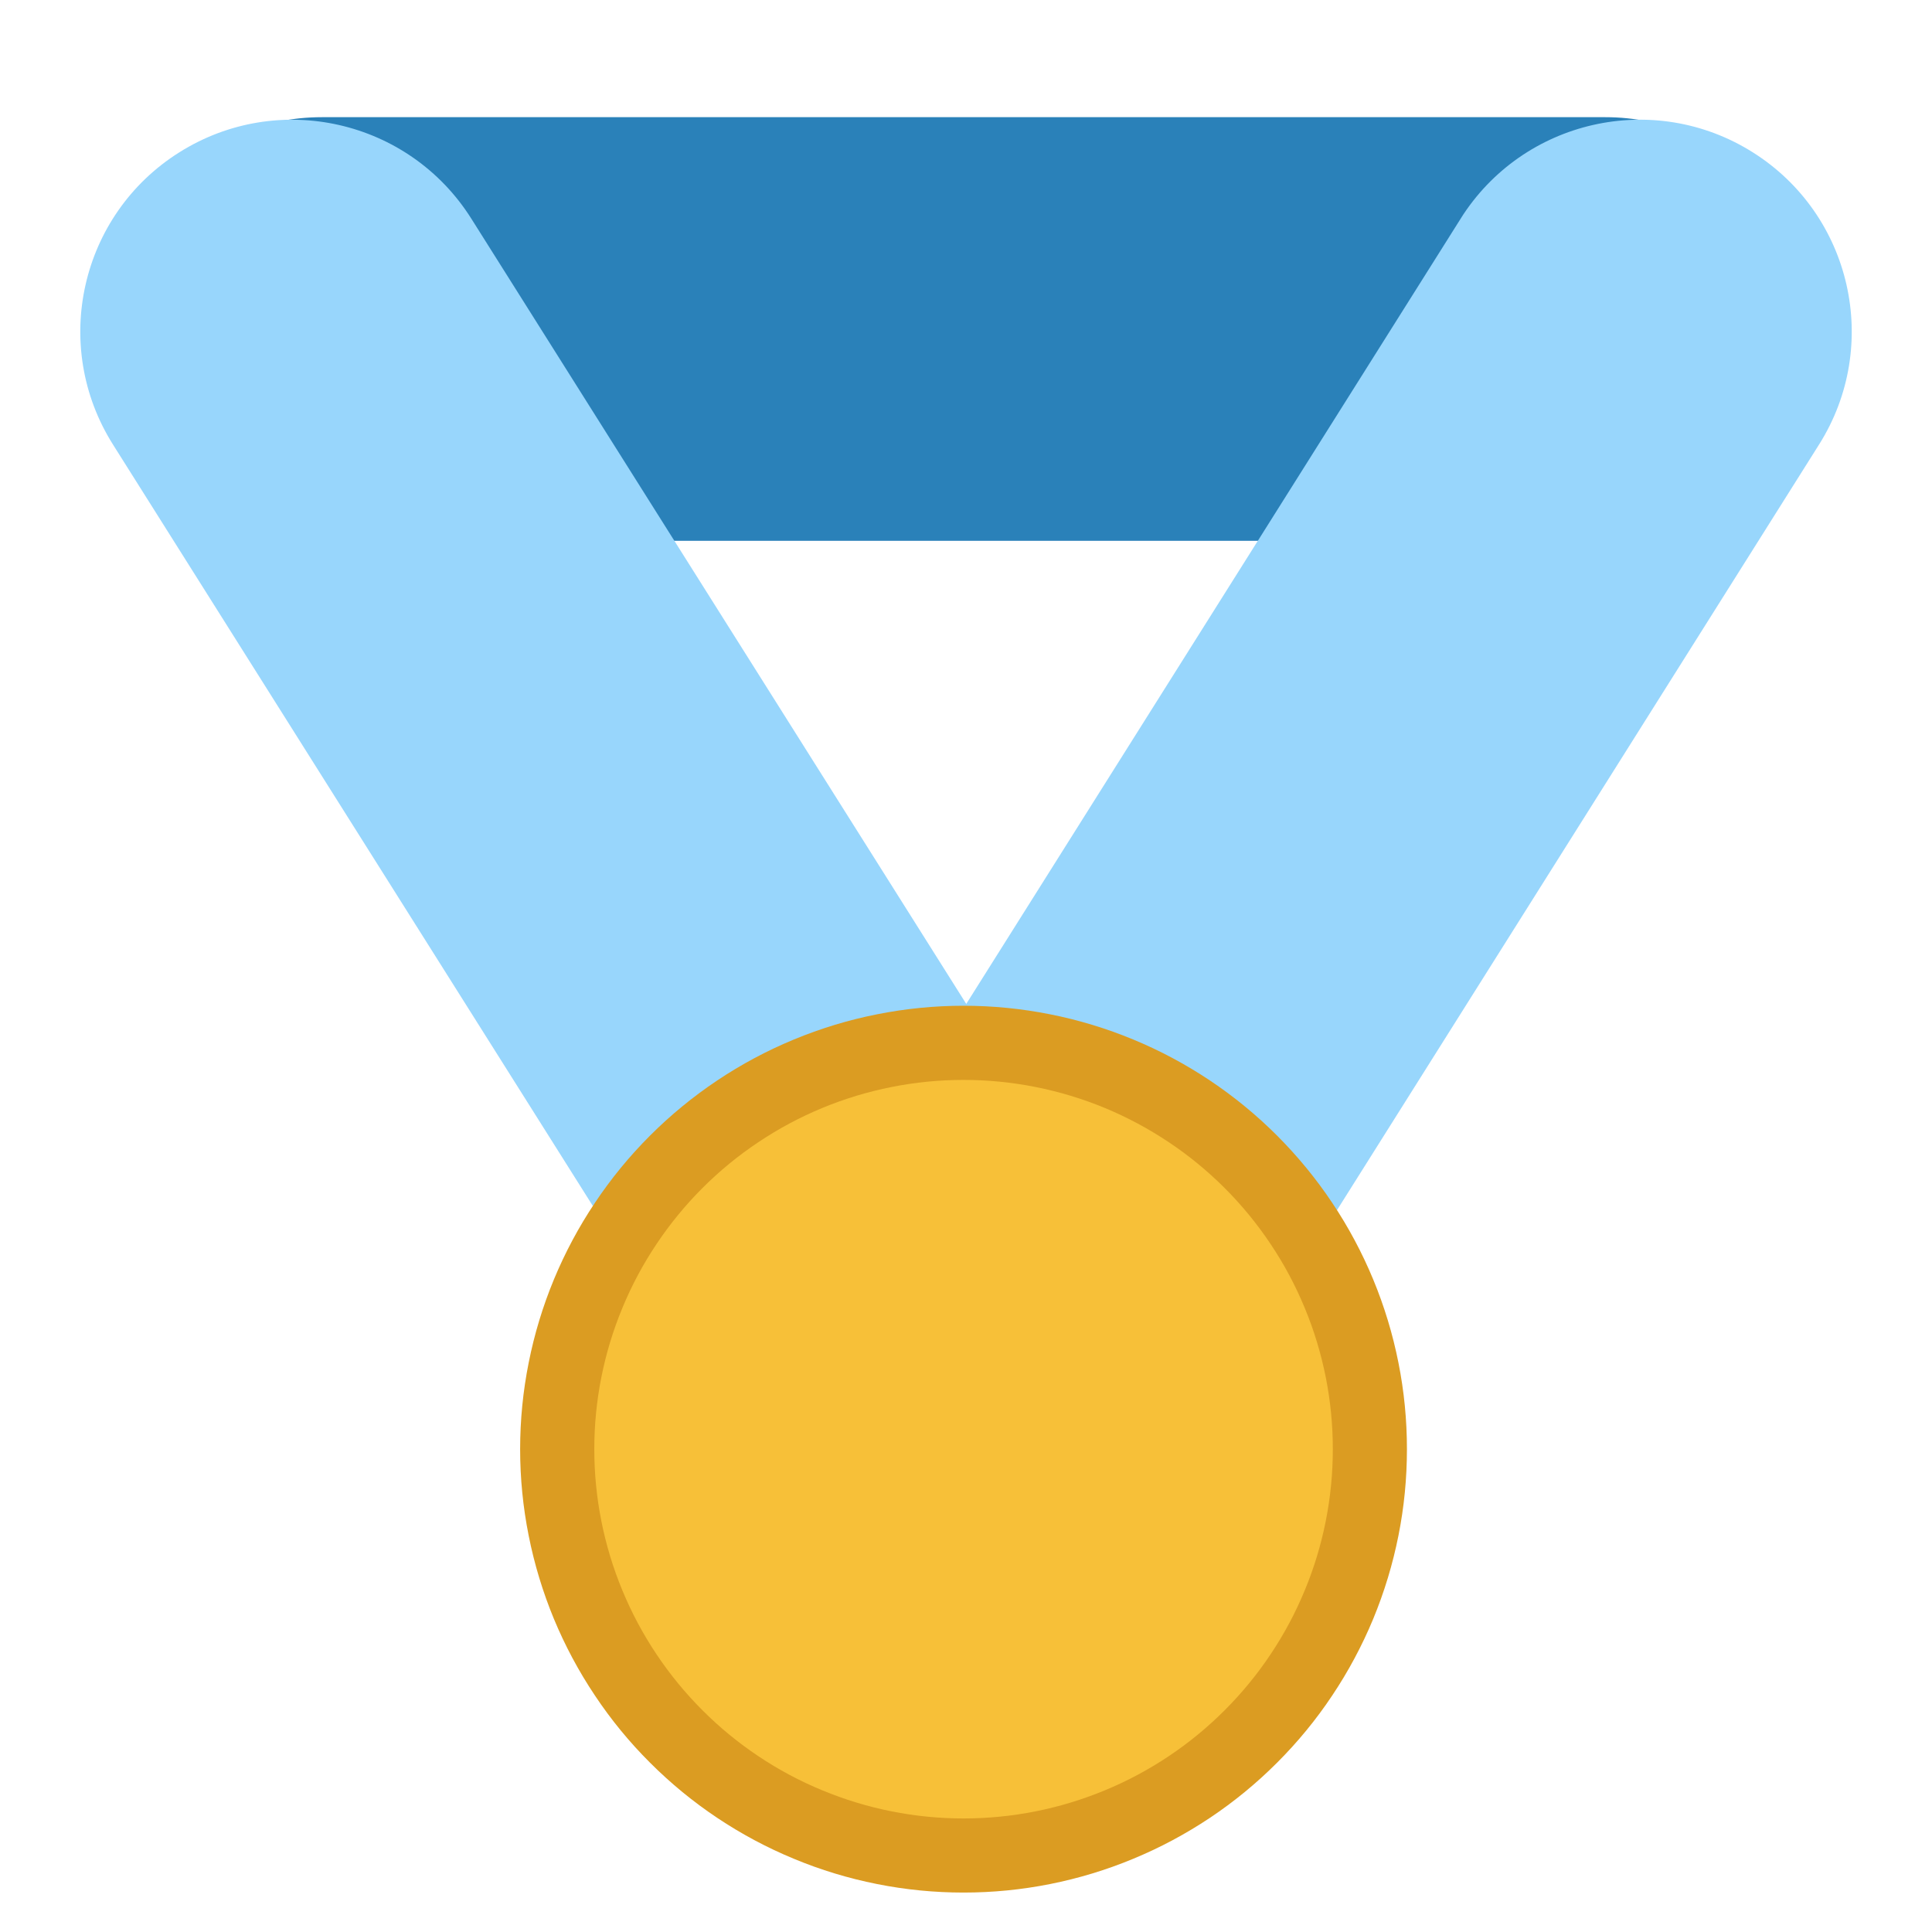 <svg xmlns="http://www.w3.org/2000/svg" xmlns:xlink="http://www.w3.org/1999/xlink" width="200" zoomAndPan="magnify" viewBox="0 0 150 150" height="200" preserveAspectRatio="xMidYMid meet" version="1.0"><defs><clipPath id="4e86f57df3"><path d="M 8.539 9.098 L 141.133 9.098 L 141.133 41.988 L 8.539 41.988 Z M 8.539 9.098 " clip-rule="nonzero"/></clipPath><clipPath id="b0787f5c8b"><path d="M 24.984 9.098 L 124.637 9.098 C 133.719 9.098 141.082 16.461 141.082 25.543 C 141.082 34.625 133.719 41.988 124.637 41.988 L 24.984 41.988 C 15.902 41.988 8.539 34.625 8.539 25.543 C 8.539 16.461 15.902 9.098 24.984 9.098 Z M 24.984 9.098 " clip-rule="nonzero"/></clipPath><clipPath id="d8ec83ea97"><path d="M 6 9 L 86 9 L 86 116 L 6 116 Z M 6 9 " clip-rule="nonzero"/></clipPath><clipPath id="4d4293a70a"><path d="M 27.824 3.062 L 91.332 103.824 L 63.508 121.363 L 0 20.602 Z M 27.824 3.062 " clip-rule="nonzero"/></clipPath><clipPath id="4ec24d1f18"><path d="M 36.594 16.977 L 82.555 89.898 C 87.398 97.582 85.094 107.738 77.41 112.578 C 69.727 117.422 59.57 115.121 54.727 107.438 L 8.77 34.512 C 3.926 26.828 6.227 16.672 13.914 11.832 C 21.598 6.988 31.75 9.289 36.594 16.977 Z M 36.594 16.977 " clip-rule="nonzero"/></clipPath><clipPath id="0fcca2695d"><path d="M 64 9 L 144 9 L 144 116 L 64 116 Z M 64 9 " clip-rule="nonzero"/></clipPath><clipPath id="43a88c8253"><path d="M 58.715 103.84 L 122.176 3.047 L 150.008 20.574 L 86.547 121.363 Z M 58.715 103.84 " clip-rule="nonzero"/></clipPath><clipPath id="1f28fdf013"><path d="M 67.477 89.922 L 113.402 16.977 C 118.242 9.293 128.398 6.984 136.082 11.824 C 143.77 16.664 146.078 26.816 141.238 34.504 L 95.309 107.445 C 90.469 115.133 80.316 117.441 72.629 112.602 C 64.945 107.762 62.637 97.605 67.477 89.922 Z M 67.477 89.922 " clip-rule="nonzero"/></clipPath><clipPath id="65118c26f7"><path d="M 40.383 78.086 L 109.234 78.086 L 109.234 146.938 L 40.383 146.938 Z M 40.383 78.086 " clip-rule="nonzero"/></clipPath><clipPath id="b6cb5a5026"><path d="M 74.809 78.086 C 72.551 78.086 70.312 78.309 68.094 78.75 C 65.875 79.188 63.723 79.844 61.637 80.707 C 59.547 81.57 57.562 82.633 55.684 83.887 C 53.805 85.145 52.066 86.57 50.469 88.168 C 48.867 89.77 47.441 91.508 46.188 93.387 C 44.93 95.266 43.871 97.25 43.004 99.34 C 42.141 101.426 41.488 103.578 41.047 105.797 C 40.605 108.012 40.383 110.254 40.383 112.512 C 40.383 114.773 40.605 117.012 41.047 119.23 C 41.488 121.445 42.141 123.598 43.004 125.688 C 43.871 127.773 44.93 129.758 46.188 131.637 C 47.441 133.52 48.867 135.258 50.469 136.855 C 52.066 138.453 53.805 139.883 55.684 141.137 C 57.562 142.391 59.547 143.453 61.637 144.316 C 63.723 145.184 65.875 145.836 68.094 146.277 C 70.312 146.719 72.551 146.938 74.809 146.938 C 77.07 146.938 79.309 146.719 81.527 146.277 C 83.742 145.836 85.895 145.184 87.984 144.316 C 90.074 143.453 92.055 142.391 93.938 141.137 C 95.816 139.883 97.555 138.453 99.152 136.855 C 100.75 135.258 102.18 133.52 103.434 131.637 C 104.691 129.758 105.75 127.773 106.617 125.688 C 107.48 123.598 108.133 121.445 108.574 119.23 C 109.016 117.012 109.234 114.773 109.234 112.512 C 109.234 110.254 109.016 108.012 108.574 105.797 C 108.133 103.578 107.48 101.426 106.617 99.34 C 105.75 97.25 104.691 95.266 103.434 93.387 C 102.18 91.508 100.75 89.77 99.152 88.168 C 97.555 86.57 95.816 85.145 93.938 83.887 C 92.055 82.633 90.074 81.57 87.984 80.707 C 85.895 79.844 83.742 79.188 81.527 78.75 C 79.309 78.309 77.07 78.086 74.809 78.086 Z M 74.809 78.086 " clip-rule="nonzero"/></clipPath><clipPath id="9caf107142"><path d="M 46.031 83.734 L 103.59 83.734 L 103.59 141.293 L 46.031 141.293 Z M 46.031 83.734 " clip-rule="nonzero"/></clipPath><clipPath id="37a5ec67c8"><path d="M 74.809 83.844 C 72.926 83.844 71.062 84.027 69.219 84.395 C 67.371 84.762 65.578 85.305 63.84 86.023 C 62.098 86.746 60.445 87.629 58.883 88.676 C 57.316 89.719 55.867 90.91 54.539 92.238 C 53.207 93.57 52.02 95.02 50.973 96.586 C 49.926 98.148 49.043 99.801 48.324 101.543 C 47.602 103.281 47.059 105.074 46.691 106.918 C 46.324 108.766 46.141 110.629 46.141 112.512 C 46.141 114.395 46.324 116.258 46.691 118.105 C 47.059 119.953 47.602 121.746 48.324 123.484 C 49.043 125.223 49.926 126.875 50.973 128.441 C 52.02 130.008 53.207 131.453 54.539 132.785 C 55.867 134.117 57.316 135.305 58.883 136.352 C 60.445 137.398 62.098 138.281 63.84 139 C 65.578 139.719 67.371 140.266 69.219 140.633 C 71.062 141 72.926 141.184 74.809 141.184 C 76.691 141.184 78.559 141 80.402 140.633 C 82.25 140.266 84.043 139.719 85.781 139 C 87.52 138.281 89.172 137.398 90.738 136.352 C 92.305 135.305 93.75 134.117 95.082 132.785 C 96.414 131.453 97.602 130.008 98.648 128.441 C 99.695 126.875 100.578 125.223 101.297 123.484 C 102.02 121.746 102.562 119.953 102.93 118.105 C 103.297 116.258 103.48 114.395 103.48 112.512 C 103.48 110.629 103.297 108.766 102.93 106.918 C 102.562 105.074 102.02 103.281 101.297 101.543 C 100.578 99.801 99.695 98.148 98.648 96.586 C 97.602 95.02 96.414 93.57 95.082 92.238 C 93.75 90.91 92.305 89.719 90.738 88.676 C 89.172 87.629 87.52 86.746 85.781 86.023 C 84.043 85.305 82.25 84.762 80.402 84.395 C 78.559 84.027 76.691 83.844 74.809 83.844 Z M 74.809 83.844 " clip-rule="nonzero"/></clipPath></defs><g clip-path="url(#4e86f57df3)"><g clip-path="url(#b0787f5c8b)"><path fill="#2a81b9" d="M 8.539 9.098 L 141.133 9.098 L 141.133 41.988 L 8.539 41.988 Z M 8.539 9.098 " fill-opacity="1" fill-rule="nonzero"/></g></g><g clip-path="url(#d8ec83ea97)"><g clip-path="url(#4d4293a70a)"><g clip-path="url(#4ec24d1f18)"><path fill="#98d6fc" d="M 27.824 3.062 L 91.332 103.824 L 63.508 121.363 L 0 20.602 Z M 27.824 3.062 " fill-opacity="1" fill-rule="nonzero"/></g></g></g><g clip-path="url(#0fcca2695d)"><g clip-path="url(#43a88c8253)"><g clip-path="url(#1f28fdf013)"><path fill="#98d6fc" d="M 58.715 103.84 L 122.176 3.047 L 150.008 20.574 L 86.547 121.363 Z M 58.715 103.84 " fill-opacity="1" fill-rule="nonzero"/></g></g></g><g clip-path="url(#65118c26f7)"><g clip-path="url(#b6cb5a5026)"><path fill="#db9c22" d="M 40.383 78.086 L 109.234 78.086 L 109.234 146.938 L 40.383 146.938 Z M 40.383 78.086 " fill-opacity="1" fill-rule="nonzero"/></g></g><g clip-path="url(#9caf107142)"><g clip-path="url(#37a5ec67c8)"><path fill="#f7c038" d="M 40.383 78.086 L 109.234 78.086 L 109.234 146.938 L 40.383 146.938 Z M 40.383 78.086 " fill-opacity="1" fill-rule="nonzero"/></g></g></svg>